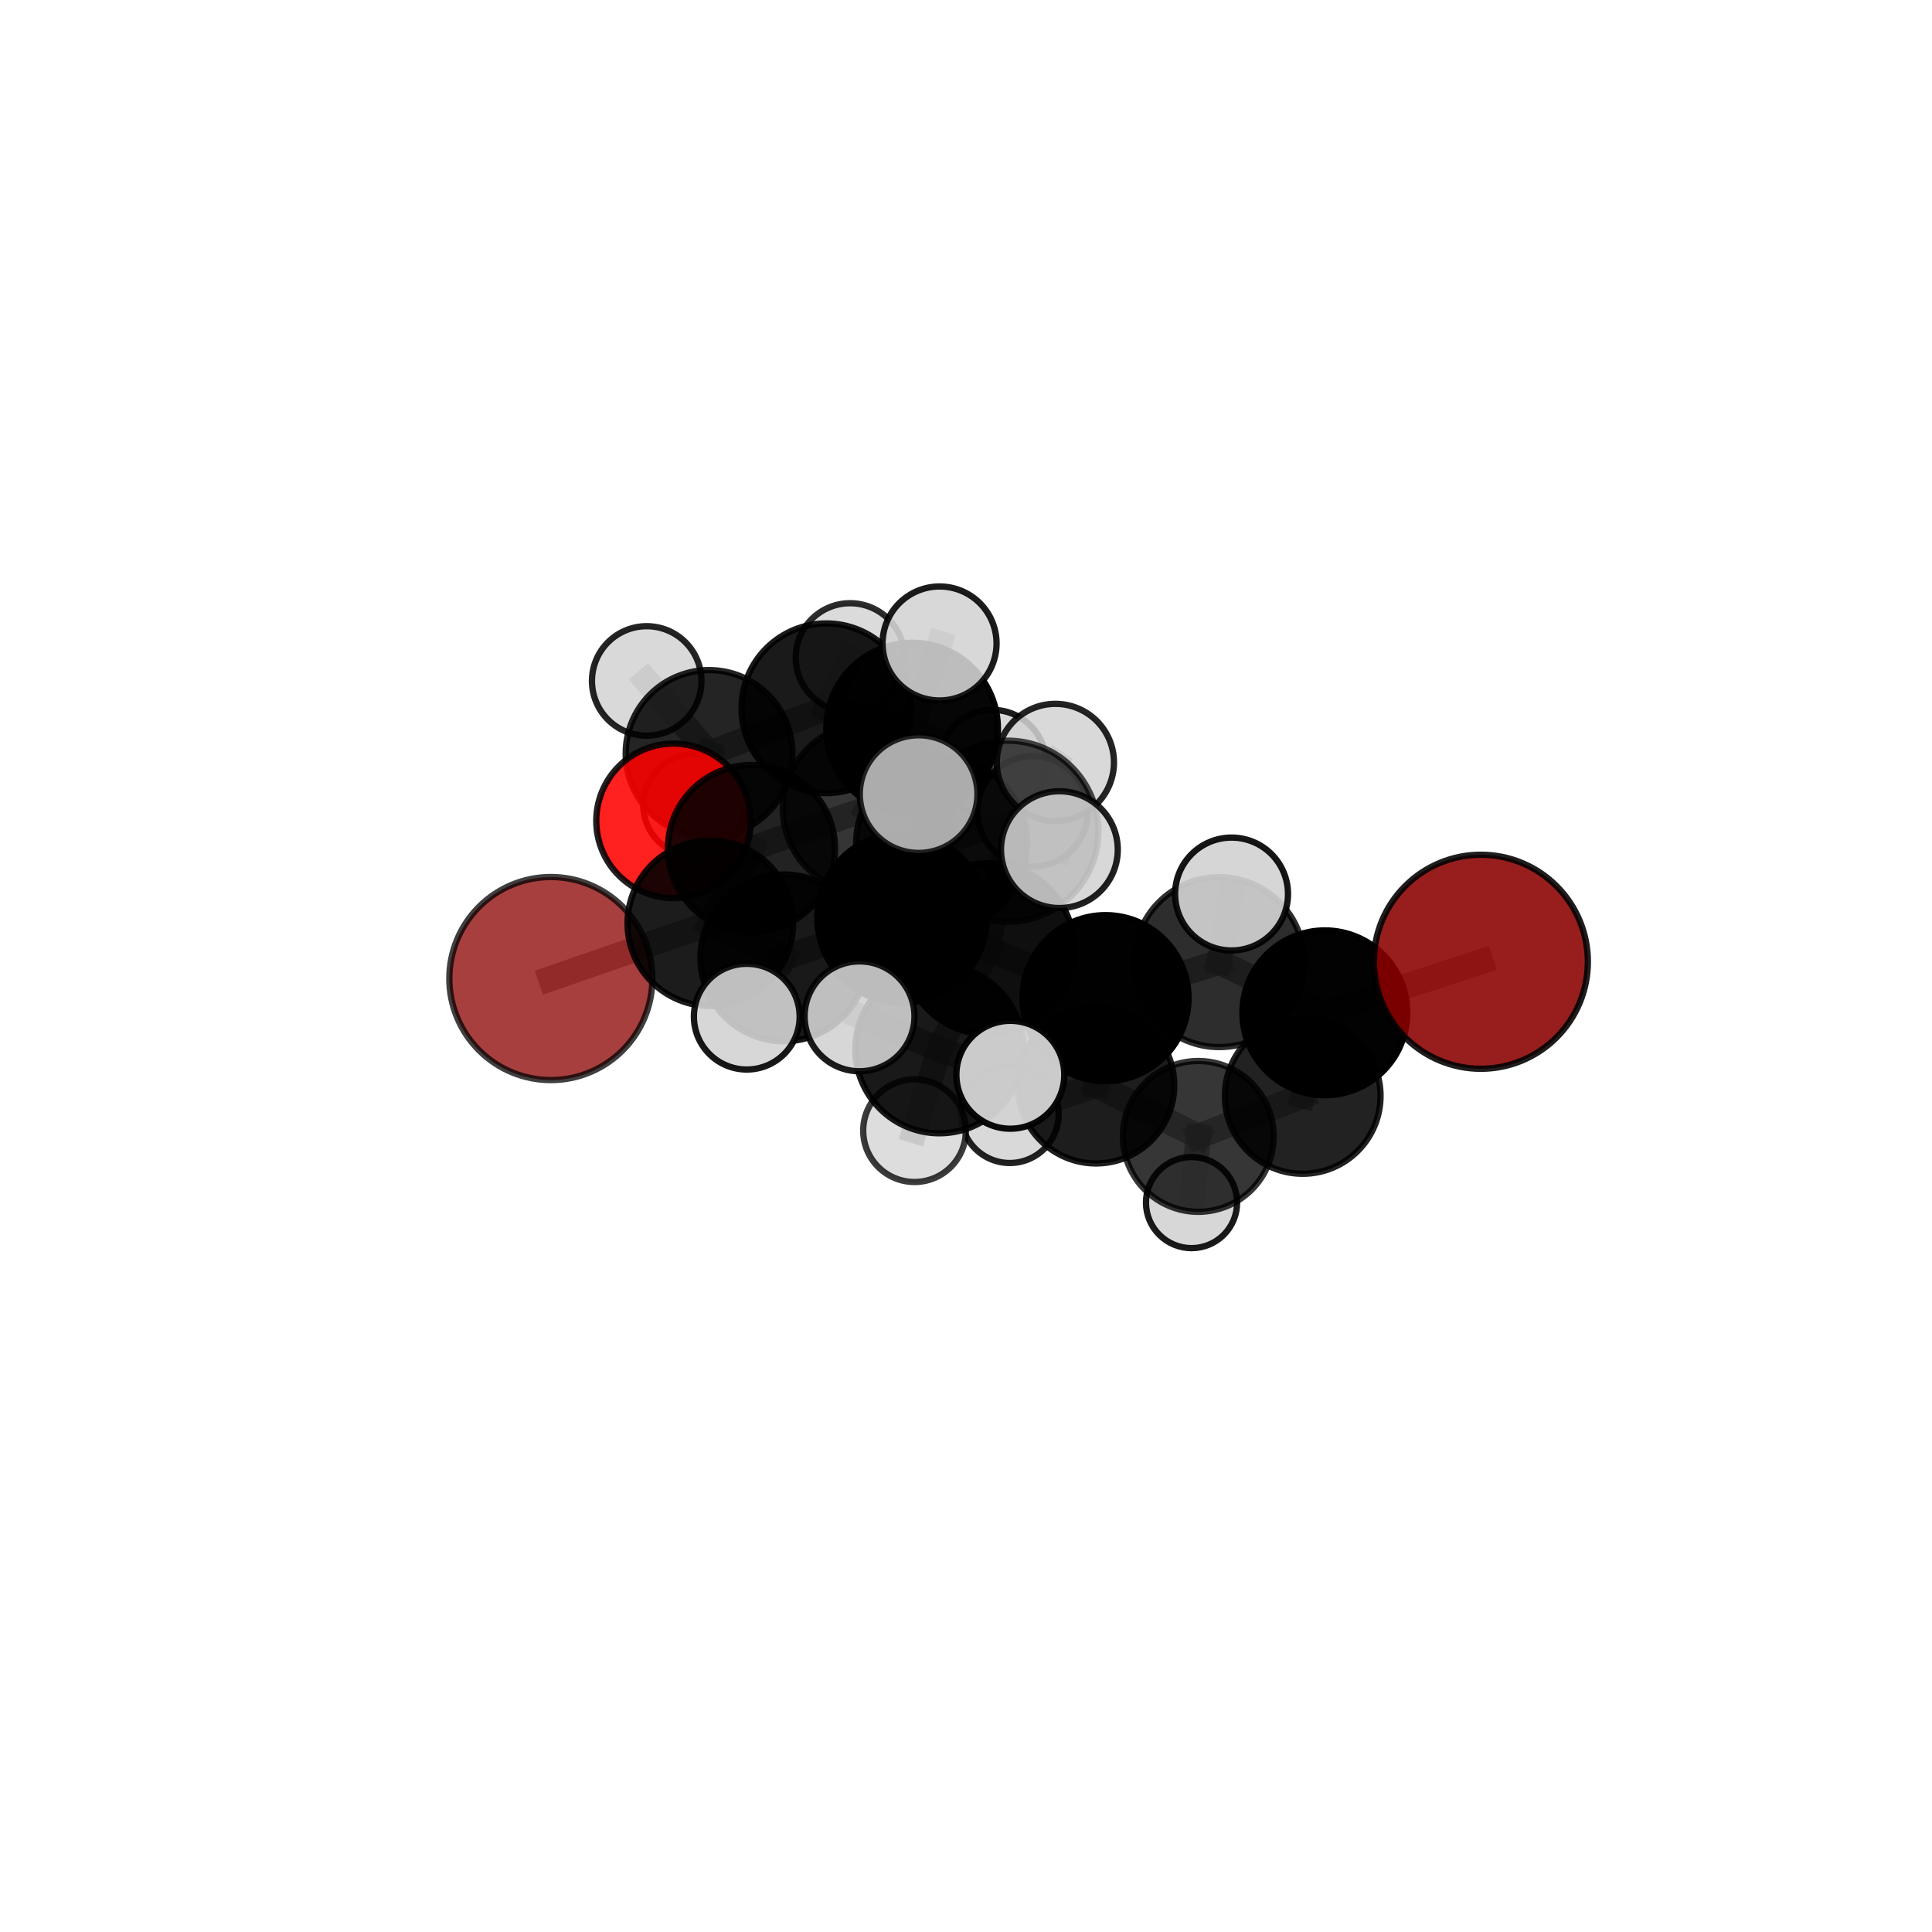 <?xml version="1.0" encoding="utf-8" standalone="no"?>
<!DOCTYPE svg PUBLIC "-//W3C//DTD SVG 1.1//EN"
  "http://www.w3.org/Graphics/SVG/1.1/DTD/svg11.dtd">
<svg xmlns:xlink="http://www.w3.org/1999/xlink" width="153pt" height="153pt" viewBox="0 0 153 153" xmlns="http://www.w3.org/2000/svg" version="1.1">
 <defs>
  <style type="text/css">*{stroke-linejoin: round; stroke-linecap: butt}</style>
 </defs>
 <g id="figure_1">
  <g id="patch_1">
   <path d="M 0 153 
L 153 153 
L 153 0 
L 0 0 
L 0 153 
z
" style="fill: none"/>
  </g>
  <g id="patch_2">
   <path d="M 7.2 145.8 
L 145.8 145.8 
L 145.8 7.2 
L 7.2 7.2 
L 7.2 145.8 
z
" style="fill: none"/>
  </g>
  <g id="axes_1">
   <g id="line2d_1">
    <path d="M 117.272 76.164 
L 104.918 80.209 
" clip-path="url(#p2086c5f57b)" style="fill: none; stroke: #808080; stroke-opacity: 0.697; stroke-width: 2; stroke-linecap: square"/>
   </g>
   <g id="line2d_2">
    <path d="M 104.918 80.209 
L 103.164 86.79 
" clip-path="url(#p2086c5f57b)" style="fill: none; stroke: #808080; stroke-opacity: 0.655; stroke-width: 2; stroke-linecap: square"/>
   </g>
   <g id="line2d_3">
    <path d="M 43.624 77.494 
L 56.25 73.12 
" clip-path="url(#p2086c5f57b)" style="fill: none; stroke: #808080; stroke-opacity: 0.673; stroke-width: 2; stroke-linecap: square"/>
   </g>
   <g id="line2d_4">
    <path d="M 56.25 73.12 
L 59.511 67.199 
" clip-path="url(#p2086c5f57b)" style="fill: none; stroke: #808080; stroke-opacity: 0.689; stroke-width: 2; stroke-linecap: square"/>
   </g>
   <g id="line2d_5">
    <path d="M 53.336 65.006 
L 59.511 67.199 
" clip-path="url(#p2086c5f57b)" style="fill: none; stroke: #808080; stroke-opacity: 0.69; stroke-width: 2; stroke-linecap: square"/>
   </g>
   <g id="line2d_6">
    <path d="M 53.336 65.006 
L 56.152 59.669 
" clip-path="url(#p2086c5f57b)" style="fill: none; stroke: #808080; stroke-opacity: 0.689; stroke-width: 2; stroke-linecap: square"/>
   </g>
   <g id="line2d_7">
    <path d="M 56.152 59.669 
L 65.441 56.09 
" clip-path="url(#p2086c5f57b)" style="fill: none; stroke: #808080; stroke-opacity: 0.7; stroke-width: 2; stroke-linecap: square"/>
   </g>
   <g id="line2d_8">
    <path d="M 56.152 59.669 
L 51.214 53.926 
" clip-path="url(#p2086c5f57b)" style="fill: none; stroke: #808080; stroke-opacity: 0.706; stroke-width: 2; stroke-linecap: square"/>
   </g>
   <g id="line2d_9">
    <path d="M 56.152 59.669 
L 54.984 63.748 
" clip-path="url(#p2086c5f57b)" style="fill: none; stroke: #808080; stroke-opacity: 0.672; stroke-width: 2; stroke-linecap: square"/>
   </g>
   <g id="line2d_10">
    <path d="M 78.282 75.142 
L 87.55 79.046 
" clip-path="url(#p2086c5f57b)" style="fill: none; stroke: #808080; stroke-opacity: 0.703; stroke-width: 2; stroke-linecap: square"/>
   </g>
   <g id="line2d_11">
    <path d="M 78.282 75.142 
L 71.434 72.693 
" clip-path="url(#p2086c5f57b)" style="fill: none; stroke: #808080; stroke-opacity: 0.713; stroke-width: 2; stroke-linecap: square"/>
   </g>
   <g id="line2d_12">
    <path d="M 78.282 75.142 
L 79.81 65.829 
" clip-path="url(#p2086c5f57b)" style="fill: none; stroke: #808080; stroke-opacity: 0.749; stroke-width: 2; stroke-linecap: square"/>
   </g>
   <g id="line2d_13">
    <path d="M 78.282 75.142 
L 74.393 83.093 
" clip-path="url(#p2086c5f57b)" style="fill: none; stroke: #808080; stroke-opacity: 0.709; stroke-width: 2; stroke-linecap: square"/>
   </g>
   <g id="line2d_14">
    <path d="M 87.55 79.046 
L 96.555 76.192 
" clip-path="url(#p2086c5f57b)" style="fill: none; stroke: #808080; stroke-opacity: 0.699; stroke-width: 2; stroke-linecap: square"/>
   </g>
   <g id="line2d_15">
    <path d="M 87.55 79.046 
L 86.795 85.939 
" clip-path="url(#p2086c5f57b)" style="fill: none; stroke: #808080; stroke-opacity: 0.66; stroke-width: 2; stroke-linecap: square"/>
   </g>
   <g id="line2d_16">
    <path d="M 71.434 72.693 
L 62.074 75.856 
" clip-path="url(#p2086c5f57b)" style="fill: none; stroke: #808080; stroke-opacity: 0.7; stroke-width: 2; stroke-linecap: square"/>
   </g>
   <g id="line2d_17">
    <path d="M 71.434 72.693 
L 74.569 66.767 
" clip-path="url(#p2086c5f57b)" style="fill: none; stroke: #808080; stroke-opacity: 0.712; stroke-width: 2; stroke-linecap: square"/>
   </g>
   <g id="line2d_18">
    <path d="M 79.81 65.829 
L 72.749 62.887 
" clip-path="url(#p2086c5f57b)" style="fill: none; stroke: #808080; stroke-opacity: 0.79; stroke-width: 2; stroke-linecap: square"/>
   </g>
   <g id="line2d_19">
    <path d="M 79.81 65.829 
L 83.896 67.285 
" clip-path="url(#p2086c5f57b)" style="fill: none; stroke: #808080; stroke-opacity: 0.786; stroke-width: 2; stroke-linecap: square"/>
   </g>
   <g id="line2d_20">
    <path d="M 79.81 65.829 
L 83.578 60.379 
" clip-path="url(#p2086c5f57b)" style="fill: none; stroke: #808080; stroke-opacity: 0.788; stroke-width: 2; stroke-linecap: square"/>
   </g>
   <g id="line2d_21">
    <path d="M 74.393 83.093 
L 68.069 80.485 
" clip-path="url(#p2086c5f57b)" style="fill: none; stroke: #808080; stroke-opacity: 0.711; stroke-width: 2; stroke-linecap: square"/>
   </g>
   <g id="line2d_22">
    <path d="M 74.393 83.093 
L 72.425 89.54 
" clip-path="url(#p2086c5f57b)" style="fill: none; stroke: #808080; stroke-opacity: 0.678; stroke-width: 2; stroke-linecap: square"/>
   </g>
   <g id="line2d_23">
    <path d="M 74.393 83.093 
L 80.01 85.113 
" clip-path="url(#p2086c5f57b)" style="fill: none; stroke: #808080; stroke-opacity: 0.702; stroke-width: 2; stroke-linecap: square"/>
   </g>
   <g id="line2d_24">
    <path d="M 96.555 76.192 
L 104.918 80.209 
" clip-path="url(#p2086c5f57b)" style="fill: none; stroke: #808080; stroke-opacity: 0.696; stroke-width: 2; stroke-linecap: square"/>
   </g>
   <g id="line2d_25">
    <path d="M 96.555 76.192 
L 97.53 70.8 
" clip-path="url(#p2086c5f57b)" style="fill: none; stroke: #808080; stroke-opacity: 0.732; stroke-width: 2; stroke-linecap: square"/>
   </g>
   <g id="line2d_26">
    <path d="M 86.795 85.939 
L 94.896 89.994 
" clip-path="url(#p2086c5f57b)" style="fill: none; stroke: #808080; stroke-opacity: 0.618; stroke-width: 2; stroke-linecap: square"/>
   </g>
   <g id="line2d_27">
    <path d="M 86.795 85.939 
L 79.968 88.23 
" clip-path="url(#p2086c5f57b)" style="fill: none; stroke: #808080; stroke-opacity: 0.624; stroke-width: 2; stroke-linecap: square"/>
   </g>
   <g id="line2d_28">
    <path d="M 62.074 75.856 
L 56.25 73.12 
" clip-path="url(#p2086c5f57b)" style="fill: none; stroke: #808080; stroke-opacity: 0.688; stroke-width: 2; stroke-linecap: square"/>
   </g>
   <g id="line2d_29">
    <path d="M 62.074 75.856 
L 59.139 80.513 
" clip-path="url(#p2086c5f57b)" style="fill: none; stroke: #808080; stroke-opacity: 0.688; stroke-width: 2; stroke-linecap: square"/>
   </g>
   <g id="line2d_30">
    <path d="M 74.569 66.767 
L 68.719 64.031 
" clip-path="url(#p2086c5f57b)" style="fill: none; stroke: #808080; stroke-opacity: 0.713; stroke-width: 2; stroke-linecap: square"/>
   </g>
   <g id="line2d_31">
    <path d="M 74.569 66.767 
L 81.773 64.252 
" clip-path="url(#p2086c5f57b)" style="fill: none; stroke: #808080; stroke-opacity: 0.723; stroke-width: 2; stroke-linecap: square"/>
   </g>
   <g id="line2d_32">
    <path d="M 94.896 89.994 
L 103.164 86.79 
" clip-path="url(#p2086c5f57b)" style="fill: none; stroke: #808080; stroke-opacity: 0.615; stroke-width: 2; stroke-linecap: square"/>
   </g>
   <g id="line2d_33">
    <path d="M 94.896 89.994 
L 94.361 95.236 
" clip-path="url(#p2086c5f57b)" style="fill: none; stroke: #808080; stroke-opacity: 0.581; stroke-width: 2; stroke-linecap: square"/>
   </g>
   <g id="line2d_34">
    <path d="M 68.719 64.031 
L 59.511 67.199 
" clip-path="url(#p2086c5f57b)" style="fill: none; stroke: #808080; stroke-opacity: 0.702; stroke-width: 2; stroke-linecap: square"/>
   </g>
   <g id="line2d_35">
    <path d="M 68.719 64.031 
L 72.232 57.698 
" clip-path="url(#p2086c5f57b)" style="fill: none; stroke: #808080; stroke-opacity: 0.715; stroke-width: 2; stroke-linecap: square"/>
   </g>
   <g id="line2d_36">
    <path d="M 72.232 57.698 
L 74.407 50.958 
" clip-path="url(#p2086c5f57b)" style="fill: none; stroke: #808080; stroke-opacity: 0.742; stroke-width: 2; stroke-linecap: square"/>
   </g>
   <g id="line2d_37">
    <path d="M 72.232 57.698 
L 78.601 60.461 
" clip-path="url(#p2086c5f57b)" style="fill: none; stroke: #808080; stroke-opacity: 0.709; stroke-width: 2; stroke-linecap: square"/>
   </g>
   <g id="line2d_38">
    <path d="M 65.441 56.09 
L 72.232 57.698 
" clip-path="url(#p2086c5f57b)" style="fill: none; stroke: #808080; stroke-opacity: 0.715; stroke-width: 2; stroke-linecap: square"/>
   </g>
   <g id="line2d_39">
    <path d="M 65.441 56.09 
L 67.323 52.078 
" clip-path="url(#p2086c5f57b)" style="fill: none; stroke: #808080; stroke-opacity: 0.711; stroke-width: 2; stroke-linecap: square"/>
   </g>
   <g id="Path3DCollection_1">
    <path d="M 54.984 67.794 
C 56.057 67.794 57.086 67.367 57.844 66.609 
C 58.603 65.85 59.029 64.821 59.029 63.748 
C 59.029 62.675 58.603 61.646 57.844 60.887 
C 57.086 60.128 56.057 59.702 54.984 59.702 
C 53.911 59.702 52.882 60.128 52.123 60.887 
C 51.364 61.646 50.938 62.675 50.938 63.748 
C 50.938 64.821 51.364 65.85 52.123 66.609 
C 52.882 67.367 53.911 67.794 54.984 67.794 
z
" clip-path="url(#p2086c5f57b)" style="fill: #d3d3d3; fill-opacity: 0.891; stroke: #000000; stroke-opacity: 0.891; stroke-width: 0.5"/>
    <path d="M 67.323 56.385 
C 68.465 56.385 69.561 55.932 70.369 55.124 
C 71.177 54.316 71.631 53.22 71.631 52.078 
C 71.631 50.935 71.177 49.839 70.369 49.032 
C 69.561 48.224 68.465 47.77 67.323 47.77 
C 66.181 47.77 65.085 48.224 64.277 49.032 
C 63.469 49.839 63.015 50.935 63.015 52.078 
C 63.015 53.22 63.469 54.316 64.277 55.124 
C 65.085 55.932 66.181 56.385 67.323 56.385 
z
" clip-path="url(#p2086c5f57b)" style="fill: #d3d3d3; fill-opacity: 0.827; stroke: #000000; stroke-opacity: 0.827; stroke-width: 0.5"/>
    <path d="M 51.214 58.261 
C 52.364 58.261 53.467 57.805 54.28 56.992 
C 55.093 56.178 55.55 55.076 55.55 53.926 
C 55.55 52.776 55.093 51.673 54.28 50.86 
C 53.467 50.047 52.364 49.59 51.214 49.59 
C 50.064 49.59 48.961 50.047 48.148 50.86 
C 47.335 51.673 46.878 52.776 46.878 53.926 
C 46.878 55.076 47.335 56.178 48.148 56.992 
C 48.961 57.805 50.064 58.261 51.214 58.261 
z
" clip-path="url(#p2086c5f57b)" style="fill: #d3d3d3; fill-opacity: 0.857; stroke: #000000; stroke-opacity: 0.857; stroke-width: 0.5"/>
    <path d="M 65.441 62.807 
C 67.222 62.807 68.931 62.099 70.191 60.84 
C 71.45 59.58 72.158 57.871 72.158 56.09 
C 72.158 54.308 71.45 52.6 70.191 51.34 
C 68.931 50.08 67.222 49.372 65.441 49.372 
C 63.659 49.372 61.95 50.08 60.691 51.34 
C 59.431 52.6 58.723 54.308 58.723 56.09 
C 58.723 57.871 59.431 59.58 60.691 60.84 
C 61.95 62.099 63.659 62.807 65.441 62.807 
z
" clip-path="url(#p2086c5f57b)" style="fill-opacity: 0.898; stroke: #000000; stroke-opacity: 0.898; stroke-width: 0.5"/>
    <path d="M 56.152 66.271 
C 57.903 66.271 59.582 65.575 60.82 64.337 
C 62.058 63.099 62.754 61.42 62.754 59.669 
C 62.754 57.918 62.058 56.238 60.82 55 
C 59.582 53.762 57.903 53.067 56.152 53.067 
C 54.401 53.067 52.722 53.762 51.484 55 
C 50.246 56.238 49.55 57.918 49.55 59.669 
C 49.55 61.42 50.246 63.099 51.484 64.337 
C 52.722 65.575 54.401 66.271 56.152 66.271 
z
" clip-path="url(#p2086c5f57b)" style="fill-opacity: 0.859; stroke: #000000; stroke-opacity: 0.859; stroke-width: 0.5"/>
    <path d="M 78.601 64.704 
C 79.726 64.704 80.805 64.257 81.601 63.461 
C 82.397 62.665 82.844 61.586 82.844 60.461 
C 82.844 59.336 82.397 58.256 81.601 57.461 
C 80.805 56.665 79.726 56.218 78.601 56.218 
C 77.476 56.218 76.396 56.665 75.601 57.461 
C 74.805 58.256 74.358 59.336 74.358 60.461 
C 74.358 61.586 74.805 62.665 75.601 63.461 
C 76.396 64.257 77.476 64.704 78.601 64.704 
z
" clip-path="url(#p2086c5f57b)" style="fill: #d3d3d3; fill-opacity: 0.885; stroke: #000000; stroke-opacity: 0.885; stroke-width: 0.5"/>
    <path d="M 72.232 64.493 
C 74.034 64.493 75.762 63.777 77.037 62.503 
C 78.311 61.229 79.027 59.5 79.027 57.698 
C 79.027 55.896 78.311 54.168 77.037 52.893 
C 75.762 51.619 74.034 50.903 72.232 50.903 
C 70.43 50.903 68.701 51.619 67.427 52.893 
C 66.153 54.168 65.437 55.896 65.437 57.698 
C 65.437 59.5 66.153 61.229 67.427 62.503 
C 68.701 63.777 70.43 64.493 72.232 64.493 
z
" clip-path="url(#p2086c5f57b)" style="fill-opacity: 0.975; stroke: #000000; stroke-opacity: 0.975; stroke-width: 0.5"/>
    <path d="M 53.336 71.123 
C 54.958 71.123 56.514 70.478 57.661 69.331 
C 58.808 68.184 59.453 66.629 59.453 65.006 
C 59.453 63.384 58.808 61.829 57.661 60.682 
C 56.514 59.535 54.958 58.89 53.336 58.89 
C 51.714 58.89 50.159 59.535 49.012 60.682 
C 47.865 61.829 47.22 63.384 47.22 65.006 
C 47.22 66.629 47.865 68.184 49.012 69.331 
C 50.159 70.478 51.714 71.123 53.336 71.123 
z
" clip-path="url(#p2086c5f57b)" style="fill: #ff0000; fill-opacity: 0.874; stroke: #000000; stroke-opacity: 0.874; stroke-width: 0.5"/>
    <path d="M 74.407 55.471 
C 75.604 55.471 76.752 54.996 77.599 54.149 
C 78.445 53.303 78.92 52.155 78.92 50.958 
C 78.92 49.761 78.445 48.613 77.599 47.766 
C 76.752 46.92 75.604 46.444 74.407 46.444 
C 73.21 46.444 72.062 46.92 71.215 47.766 
C 70.369 48.613 69.893 49.761 69.893 50.958 
C 69.893 52.155 70.369 53.303 71.215 54.149 
C 72.062 54.996 73.21 55.471 74.407 55.471 
z
" clip-path="url(#p2086c5f57b)" style="fill: #d3d3d3; fill-opacity: 0.888; stroke: #000000; stroke-opacity: 0.888; stroke-width: 0.5"/>
    <path d="M 59.511 73.815 
C 61.266 73.815 62.949 73.118 64.189 71.877 
C 65.43 70.636 66.127 68.954 66.127 67.199 
C 66.127 65.444 65.43 63.762 64.189 62.521 
C 62.949 61.28 61.266 60.583 59.511 60.583 
C 57.757 60.583 56.074 61.28 54.833 62.521 
C 53.592 63.762 52.895 65.444 52.895 67.199 
C 52.895 68.954 53.592 70.636 54.833 71.877 
C 56.074 73.118 57.757 73.815 59.511 73.815 
z
" clip-path="url(#p2086c5f57b)" style="fill-opacity: 0.865; stroke: #000000; stroke-opacity: 0.865; stroke-width: 0.5"/>
    <path d="M 68.719 70.756 
C 70.502 70.756 72.213 70.047 73.474 68.786 
C 74.735 67.525 75.443 65.814 75.443 64.031 
C 75.443 62.248 74.735 60.537 73.474 59.276 
C 72.213 58.015 70.502 57.306 68.719 57.306 
C 66.935 57.306 65.225 58.015 63.964 59.276 
C 62.703 60.537 61.994 62.248 61.994 64.031 
C 61.994 65.814 62.703 67.525 63.964 68.786 
C 65.225 70.047 66.935 70.756 68.719 70.756 
z
" clip-path="url(#p2086c5f57b)" style="fill-opacity: 0.792; stroke: #000000; stroke-opacity: 0.792; stroke-width: 0.5"/>
    <path d="M 94.361 98.844 
C 95.318 98.844 96.236 98.464 96.913 97.787 
C 97.589 97.111 97.969 96.193 97.969 95.236 
C 97.969 94.279 97.589 93.361 96.913 92.684 
C 96.236 92.008 95.318 91.628 94.361 91.628 
C 93.404 91.628 92.486 92.008 91.81 92.684 
C 91.133 93.361 90.753 94.279 90.753 95.236 
C 90.753 96.193 91.133 97.111 91.81 97.787 
C 92.486 98.464 93.404 98.844 94.361 98.844 
z
" clip-path="url(#p2086c5f57b)" style="fill: #d3d3d3; fill-opacity: 0.896; stroke: #000000; stroke-opacity: 0.896; stroke-width: 0.5"/>
    <path d="M 43.624 85.534 
C 45.757 85.534 47.802 84.687 49.31 83.179 
C 50.818 81.671 51.665 79.626 51.665 77.494 
C 51.665 75.361 50.818 73.316 49.31 71.808 
C 47.802 70.3 45.757 69.453 43.624 69.453 
C 41.492 69.453 39.446 70.3 37.939 71.808 
C 36.431 73.316 35.584 75.361 35.584 77.494 
C 35.584 79.626 36.431 81.671 37.939 83.179 
C 39.446 84.687 41.492 85.534 43.624 85.534 
z
" clip-path="url(#p2086c5f57b)" style="fill: #8b0000; fill-opacity: 0.753; stroke: #000000; stroke-opacity: 0.753; stroke-width: 0.5"/>
    <path d="M 56.25 79.674 
C 57.989 79.674 59.656 78.984 60.885 77.755 
C 62.114 76.526 62.805 74.858 62.805 73.12 
C 62.805 71.382 62.114 69.714 60.885 68.485 
C 59.656 67.256 57.989 66.566 56.25 66.566 
C 54.512 66.566 52.845 67.256 51.616 68.485 
C 50.387 69.714 49.696 71.382 49.696 73.12 
C 49.696 74.858 50.387 76.526 51.616 77.755 
C 52.845 78.984 54.512 79.674 56.25 79.674 
z
" clip-path="url(#p2086c5f57b)" style="fill-opacity: 0.888; stroke: #000000; stroke-opacity: 0.888; stroke-width: 0.5"/>
    <path d="M 81.773 68.627 
C 82.933 68.627 84.046 68.166 84.866 67.346 
C 85.686 66.525 86.147 65.413 86.147 64.252 
C 86.147 63.092 85.686 61.98 84.866 61.159 
C 84.046 60.339 82.933 59.878 81.773 59.878 
C 80.613 59.878 79.5 60.339 78.68 61.159 
C 77.859 61.98 77.398 63.092 77.398 64.252 
C 77.398 65.413 77.859 66.525 78.68 67.346 
C 79.5 68.166 80.613 68.627 81.773 68.627 
z
" clip-path="url(#p2086c5f57b)" style="fill: #d3d3d3; fill-opacity: 0.851; stroke: #000000; stroke-opacity: 0.851; stroke-width: 0.5"/>
    <path d="M 74.569 73.535 
C 76.364 73.535 78.086 72.822 79.355 71.553 
C 80.624 70.283 81.337 68.562 81.337 66.767 
C 81.337 64.972 80.624 63.25 79.355 61.981 
C 78.086 60.712 76.364 59.999 74.569 59.999 
C 72.774 59.999 71.053 60.712 69.783 61.981 
C 68.514 63.25 67.801 64.972 67.801 66.767 
C 67.801 68.562 68.514 70.283 69.783 71.553 
C 71.053 72.822 72.774 73.535 74.569 73.535 
z
" clip-path="url(#p2086c5f57b)" style="fill-opacity: 0.856; stroke: #000000; stroke-opacity: 0.856; stroke-width: 0.5"/>
    <path d="M 94.896 95.965 
C 96.479 95.965 97.998 95.336 99.117 94.216 
C 100.237 93.096 100.866 91.577 100.866 89.994 
C 100.866 88.411 100.237 86.892 99.117 85.772 
C 97.998 84.652 96.479 84.023 94.896 84.023 
C 93.312 84.023 91.793 84.652 90.674 85.772 
C 89.554 86.892 88.925 88.411 88.925 89.994 
C 88.925 91.577 89.554 93.096 90.674 94.216 
C 91.793 95.336 93.312 95.965 94.896 95.965 
z
" clip-path="url(#p2086c5f57b)" style="fill-opacity: 0.786; stroke: #000000; stroke-opacity: 0.786; stroke-width: 0.5"/>
    <path d="M 79.968 92.101 
C 80.995 92.101 81.979 91.693 82.705 90.967 
C 83.431 90.242 83.839 89.257 83.839 88.23 
C 83.839 87.203 83.431 86.219 82.705 85.493 
C 81.979 84.767 80.995 84.359 79.968 84.359 
C 78.941 84.359 77.957 84.767 77.231 85.493 
C 76.505 86.219 76.097 87.203 76.097 88.23 
C 76.097 89.257 76.505 90.242 77.231 90.967 
C 77.957 91.693 78.941 92.101 79.968 92.101 
z
" clip-path="url(#p2086c5f57b)" style="fill: #d3d3d3; fill-opacity: 0.867; stroke: #000000; stroke-opacity: 0.867; stroke-width: 0.5"/>
    <path d="M 103.164 92.955 
C 104.799 92.955 106.367 92.305 107.523 91.149 
C 108.679 89.993 109.329 88.425 109.329 86.79 
C 109.329 85.156 108.679 83.588 107.523 82.432 
C 106.367 81.276 104.799 80.626 103.164 80.626 
C 101.53 80.626 99.962 81.276 98.806 82.432 
C 97.65 83.588 97 85.156 97 86.79 
C 97 88.425 97.65 89.993 98.806 91.149 
C 99.962 92.305 101.53 92.955 103.164 92.955 
z
" clip-path="url(#p2086c5f57b)" style="fill-opacity: 0.864; stroke: #000000; stroke-opacity: 0.864; stroke-width: 0.5"/>
    <path d="M 86.795 92.137 
C 88.439 92.137 90.015 91.484 91.178 90.321 
C 92.34 89.159 92.993 87.582 92.993 85.939 
C 92.993 84.295 92.34 82.718 91.178 81.556 
C 90.015 80.393 88.439 79.74 86.795 79.74 
C 85.151 79.74 83.574 80.393 82.412 81.556 
C 81.25 82.718 80.597 84.295 80.597 85.939 
C 80.597 87.582 81.25 89.159 82.412 90.321 
C 83.574 91.484 85.151 92.137 86.795 92.137 
z
" clip-path="url(#p2086c5f57b)" style="fill-opacity: 0.886; stroke: #000000; stroke-opacity: 0.886; stroke-width: 0.5"/>
    <path d="M 62.074 82.459 
C 63.825 82.459 65.505 81.764 66.743 80.525 
C 67.982 79.287 68.678 77.607 68.678 75.856 
C 68.678 74.105 67.982 72.425 66.743 71.187 
C 65.505 69.949 63.825 69.253 62.074 69.253 
C 60.323 69.253 58.643 69.949 57.405 71.187 
C 56.167 72.425 55.471 74.105 55.471 75.856 
C 55.471 77.607 56.167 79.287 57.405 80.525 
C 58.643 81.764 60.323 82.459 62.074 82.459 
z
" clip-path="url(#p2086c5f57b)" style="fill-opacity: 0.901; stroke: #000000; stroke-opacity: 0.901; stroke-width: 0.5"/>
    <path d="M 71.434 79.403 
C 73.214 79.403 74.921 78.696 76.18 77.438 
C 77.438 76.179 78.145 74.472 78.145 72.693 
C 78.145 70.913 77.438 69.206 76.18 67.948 
C 74.921 66.689 73.214 65.982 71.434 65.982 
C 69.655 65.982 67.948 66.689 66.689 67.948 
C 65.431 69.206 64.724 70.913 64.724 72.693 
C 64.724 74.472 65.431 76.179 66.689 77.438 
C 67.948 78.696 69.655 79.403 71.434 79.403 
z
" clip-path="url(#p2086c5f57b)" style="stroke: #000000; stroke-width: 0.5"/>
    <path d="M 104.918 86.736 
C 106.649 86.736 108.309 86.048 109.533 84.824 
C 110.757 83.6 111.445 81.94 111.445 80.209 
C 111.445 78.478 110.757 76.817 109.533 75.593 
C 108.309 74.369 106.649 73.682 104.918 73.682 
C 103.187 73.682 101.527 74.369 100.303 75.593 
C 99.079 76.817 98.391 78.478 98.391 80.209 
C 98.391 81.94 99.079 83.6 100.303 84.824 
C 101.527 86.048 103.187 86.736 104.918 86.736 
z
" clip-path="url(#p2086c5f57b)" style="fill-opacity: 0.989; stroke: #000000; stroke-opacity: 0.989; stroke-width: 0.5"/>
    <path d="M 87.55 85.621 
C 89.294 85.621 90.966 84.928 92.199 83.695 
C 93.432 82.462 94.125 80.79 94.125 79.046 
C 94.125 77.302 93.432 75.63 92.199 74.397 
C 90.966 73.164 89.294 72.472 87.55 72.472 
C 85.807 72.472 84.134 73.164 82.901 74.397 
C 81.668 75.63 80.976 77.302 80.976 79.046 
C 80.976 80.79 81.668 82.462 82.901 83.695 
C 84.134 84.928 85.807 85.621 87.55 85.621 
z
" clip-path="url(#p2086c5f57b)" style="fill-opacity: 0.994; stroke: #000000; stroke-opacity: 0.994; stroke-width: 0.5"/>
    <path d="M 59.139 84.699 
C 60.249 84.699 61.314 84.258 62.099 83.473 
C 62.884 82.688 63.325 81.623 63.325 80.513 
C 63.325 79.402 62.884 78.337 62.099 77.552 
C 61.314 76.767 60.249 76.326 59.139 76.326 
C 58.029 76.326 56.964 76.767 56.179 77.552 
C 55.394 78.337 54.952 79.402 54.952 80.513 
C 54.952 81.623 55.394 82.688 56.179 83.473 
C 56.964 84.258 58.029 84.699 59.139 84.699 
z
" clip-path="url(#p2086c5f57b)" style="fill: #d3d3d3; fill-opacity: 0.904; stroke: #000000; stroke-opacity: 0.904; stroke-width: 0.5"/>
    <path d="M 96.555 82.922 
C 98.339 82.922 100.051 82.213 101.313 80.951 
C 102.575 79.689 103.284 77.977 103.284 76.192 
C 103.284 74.408 102.575 72.696 101.313 71.434 
C 100.051 70.172 98.339 69.463 96.555 69.463 
C 94.77 69.463 93.058 70.172 91.797 71.434 
C 90.535 72.696 89.826 74.408 89.826 76.192 
C 89.826 77.977 90.535 79.689 91.797 80.951 
C 93.058 82.213 94.77 82.922 96.555 82.922 
z
" clip-path="url(#p2086c5f57b)" style="fill-opacity: 0.821; stroke: #000000; stroke-opacity: 0.821; stroke-width: 0.5"/>
    <path d="M 117.272 84.639 
C 119.52 84.639 121.676 83.746 123.265 82.157 
C 124.855 80.568 125.748 78.412 125.748 76.164 
C 125.748 73.917 124.855 71.761 123.265 70.171 
C 121.676 68.582 119.52 67.689 117.272 67.689 
C 115.025 67.689 112.869 68.582 111.279 70.171 
C 109.69 71.761 108.797 73.917 108.797 76.164 
C 108.797 78.412 109.69 80.568 111.279 82.157 
C 112.869 83.746 115.025 84.639 117.272 84.639 
z
" clip-path="url(#p2086c5f57b)" style="fill: #8b0000; fill-opacity: 0.881; stroke: #000000; stroke-opacity: 0.881; stroke-width: 0.5"/>
    <path d="M 78.282 81.924 
C 80.08 81.924 81.806 81.209 83.077 79.937 
C 84.349 78.666 85.064 76.94 85.064 75.142 
C 85.064 73.343 84.349 71.618 83.077 70.347 
C 81.806 69.075 80.08 68.36 78.282 68.36 
C 76.483 68.36 74.758 69.075 73.487 70.347 
C 72.215 71.618 71.5 73.343 71.5 75.142 
C 71.5 76.94 72.215 78.666 73.487 79.937 
C 74.758 81.209 76.483 81.924 78.282 81.924 
z
" clip-path="url(#p2086c5f57b)" style="fill-opacity: 0.94; stroke: #000000; stroke-opacity: 0.94; stroke-width: 0.5"/>
    <path d="M 83.578 65.019 
C 84.809 65.019 85.989 64.53 86.859 63.66 
C 87.729 62.79 88.218 61.609 88.218 60.379 
C 88.218 59.149 87.729 57.968 86.859 57.098 
C 85.989 56.228 84.809 55.739 83.578 55.739 
C 82.348 55.739 81.168 56.228 80.298 57.098 
C 79.427 57.968 78.939 59.149 78.939 60.379 
C 78.939 61.609 79.427 62.79 80.298 63.66 
C 81.168 64.53 82.348 65.019 83.578 65.019 
z
" clip-path="url(#p2086c5f57b)" style="fill: #d3d3d3; fill-opacity: 0.856; stroke: #000000; stroke-opacity: 0.856; stroke-width: 0.5"/>
    <path d="M 72.425 93.605 
C 73.503 93.605 74.537 93.177 75.299 92.415 
C 76.062 91.653 76.49 90.619 76.49 89.54 
C 76.49 88.462 76.062 87.428 75.299 86.666 
C 74.537 85.904 73.503 85.475 72.425 85.475 
C 71.347 85.475 70.313 85.904 69.55 86.666 
C 68.788 87.428 68.36 88.462 68.36 89.54 
C 68.36 90.619 68.788 91.653 69.55 92.415 
C 70.313 93.177 71.347 93.605 72.425 93.605 
z
" clip-path="url(#p2086c5f57b)" style="fill: #d3d3d3; fill-opacity: 0.768; stroke: #000000; stroke-opacity: 0.768; stroke-width: 0.5"/>
    <path d="M 97.53 75.269 
C 98.715 75.269 99.852 74.798 100.691 73.96 
C 101.529 73.122 102 71.985 102 70.8 
C 102 69.614 101.529 68.477 100.691 67.639 
C 99.852 66.801 98.715 66.33 97.53 66.33 
C 96.345 66.33 95.208 66.801 94.37 67.639 
C 93.531 68.477 93.06 69.614 93.06 70.8 
C 93.06 71.985 93.531 73.122 94.37 73.96 
C 95.208 74.798 96.345 75.269 97.53 75.269 
z
" clip-path="url(#p2086c5f57b)" style="fill: #d3d3d3; fill-opacity: 0.911; stroke: #000000; stroke-opacity: 0.911; stroke-width: 0.5"/>
    <path d="M 79.81 73.001 
C 81.712 73.001 83.537 72.245 84.882 70.9 
C 86.227 69.555 86.982 67.731 86.982 65.829 
C 86.982 63.927 86.227 62.102 84.882 60.757 
C 83.537 59.412 81.712 58.656 79.81 58.656 
C 77.908 58.656 76.084 59.412 74.739 60.757 
C 73.394 62.102 72.638 63.927 72.638 65.829 
C 72.638 67.731 73.394 69.555 74.739 70.9 
C 76.084 72.245 77.908 73.001 79.81 73.001 
z
" clip-path="url(#p2086c5f57b)" style="fill-opacity: 0.7; stroke: #000000; stroke-opacity: 0.7; stroke-width: 0.5"/>
    <path d="M 74.393 89.748 
C 76.157 89.748 77.85 89.047 79.098 87.799 
C 80.346 86.551 81.047 84.858 81.047 83.093 
C 81.047 81.329 80.346 79.636 79.098 78.388 
C 77.85 77.14 76.157 76.439 74.393 76.439 
C 72.628 76.439 70.935 77.14 69.687 78.388 
C 68.44 79.636 67.738 81.329 67.738 83.093 
C 67.738 84.858 68.44 86.551 69.687 87.799 
C 70.935 89.047 72.628 89.748 74.393 89.748 
z
" clip-path="url(#p2086c5f57b)" style="fill-opacity: 0.9; stroke: #000000; stroke-opacity: 0.9; stroke-width: 0.5"/>
    <path d="M 72.749 67.545 
C 73.984 67.545 75.169 67.055 76.043 66.181 
C 76.916 65.307 77.407 64.122 77.407 62.887 
C 77.407 61.652 76.916 60.467 76.043 59.593 
C 75.169 58.72 73.984 58.229 72.749 58.229 
C 71.513 58.229 70.328 58.72 69.455 59.593 
C 68.581 60.467 68.09 61.652 68.09 62.887 
C 68.09 64.122 68.581 65.307 69.455 66.181 
C 70.328 67.055 71.513 67.545 72.749 67.545 
z
" clip-path="url(#p2086c5f57b)" style="fill: #d3d3d3; fill-opacity: 0.816; stroke: #000000; stroke-opacity: 0.816; stroke-width: 0.5"/>
    <path d="M 68.069 84.836 
C 69.222 84.836 70.329 84.377 71.145 83.562 
C 71.961 82.746 72.419 81.639 72.419 80.485 
C 72.419 79.332 71.961 78.225 71.145 77.409 
C 70.329 76.593 69.222 76.135 68.069 76.135 
C 66.915 76.135 65.808 76.593 64.992 77.409 
C 64.177 78.225 63.718 79.332 63.718 80.485 
C 63.718 81.639 64.177 82.746 64.992 83.562 
C 65.808 84.377 66.915 84.836 68.069 84.836 
z
" clip-path="url(#p2086c5f57b)" style="fill: #d3d3d3; fill-opacity: 0.891; stroke: #000000; stroke-opacity: 0.891; stroke-width: 0.5"/>
    <path d="M 80.01 89.385 
C 81.143 89.385 82.23 88.935 83.031 88.134 
C 83.832 87.333 84.282 86.246 84.282 85.113 
C 84.282 83.98 83.832 82.894 83.031 82.092 
C 82.23 81.291 81.143 80.841 80.01 80.841 
C 78.877 80.841 77.791 81.291 76.99 82.092 
C 76.188 82.894 75.738 83.98 75.738 85.113 
C 75.738 86.246 76.188 87.333 76.99 88.134 
C 77.791 88.935 78.877 89.385 80.01 89.385 
z
" clip-path="url(#p2086c5f57b)" style="fill: #d3d3d3; fill-opacity: 0.954; stroke: #000000; stroke-opacity: 0.954; stroke-width: 0.5"/>
    <path d="M 83.896 71.909 
C 85.122 71.909 86.298 71.422 87.165 70.555 
C 88.033 69.687 88.52 68.511 88.52 67.285 
C 88.52 66.058 88.033 64.882 87.165 64.015 
C 86.298 63.148 85.122 62.661 83.896 62.661 
C 82.669 62.661 81.493 63.148 80.626 64.015 
C 79.759 64.882 79.271 66.058 79.271 67.285 
C 79.271 68.511 79.759 69.687 80.626 70.555 
C 81.493 71.422 82.669 71.909 83.896 71.909 
z
" clip-path="url(#p2086c5f57b)" style="fill: #d3d3d3; fill-opacity: 0.872; stroke: #000000; stroke-opacity: 0.872; stroke-width: 0.5"/>
   </g>
  </g>
 </g>
 <defs>
  <clipPath id="p2086c5f57b">
   <rect x="7.2" y="7.2" width="138.6" height="138.6"/>
  </clipPath>
 </defs>
</svg>
